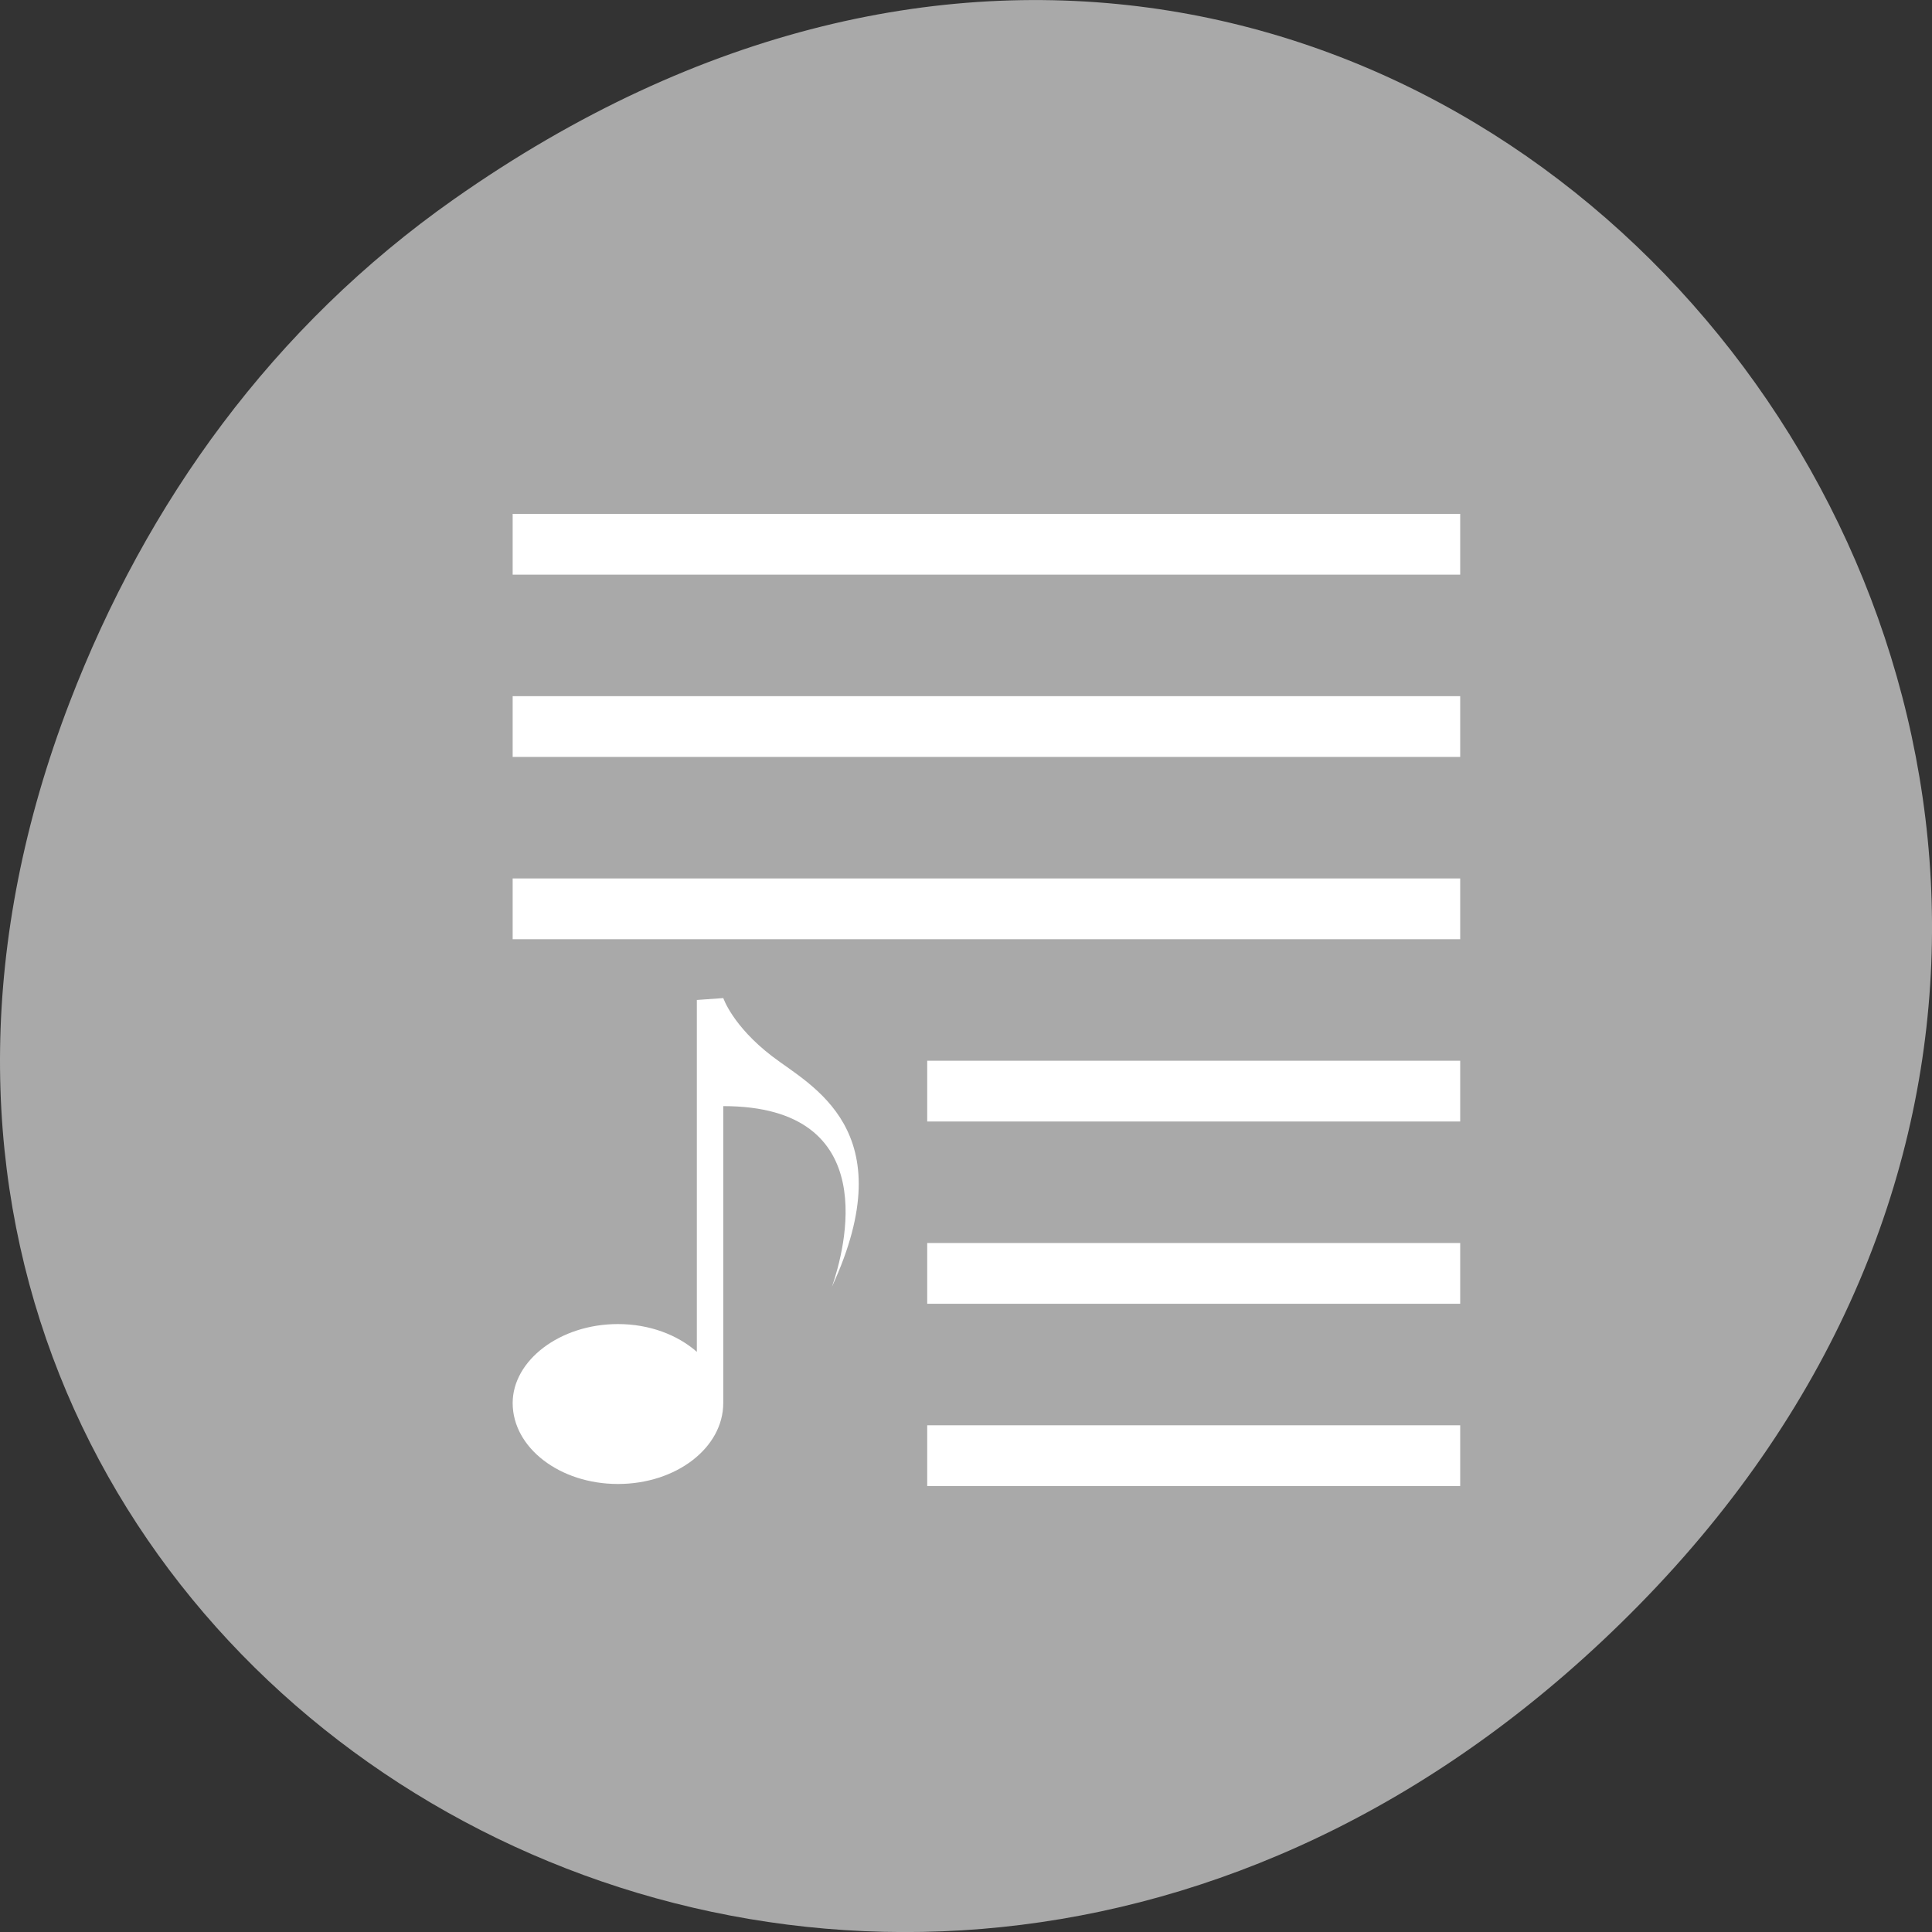 <svg xmlns="http://www.w3.org/2000/svg" viewBox="0 0 256 256"><rect x="0" y="0" width="256" height="256" fill="#333333" stroke="none"/><defs><clipPath><rect x="6" y="6" width="84" height="80" rx="6" style="fill:#fff"/></clipPath><clipPath><path d="m 148 97 h 77.63 v 24 h -77.62"/></clipPath><clipPath><path d="m 171 132 h 54.625 v 24 h -54.625"/></clipPath><clipPath><path d="m 74 56.824 h 129 v 139.69 h -129"/></clipPath><clipPath><path d="m 27.707 56.824 h 82.29 v 139.69 h -82.29"/></clipPath><filter x="-0.192" y="-0.192" width="1.384" height="1.384" style="color-interpolation-filters:sRGB"><feGaussianBlur stdDeviation="5.28"/></filter><filter style="color-interpolation-filters:sRGB"><feGaussianBlur stdDeviation="1.71"/></filter></defs><g transform="translate(0 -796.36)"><path d="m 60.17 822.74 c 130.93 -92.05 263.6 77.948 156.91 186.39 -100.51 102.17 -256.68 7.449 -207.86 -119.69 10.185 -26.526 26.914 -49.802 50.948 -66.7 z" style="fill:#a9a9a9;color:#000"/><g transform="matrix(7.847 0 0 8.051 44.39 -7455.45)" style="fill:#fff"><path transform="translate(0 1030.4)" d="M 3,3 V 4 H 19 V 3 z M 3,6 V 7 H 19 V 6 z m 0,3 v 1 H 19 V 9 z m 7,3 v 1 h 9 v -1 z m 0,3 v 1 h 9 v -1 z m 0,3 v 1 h 9 v -1 z"/><path d="m 6.11 1041.4 v 5.791 c -0.326 -0.279 -0.799 -0.457 -1.332 -0.457 -0.982 0 -1.778 0.6 -1.778 1.3 0 0.736 0.796 1.332 1.778 1.332 0.982 0 1.778 -0.595 1.778 -1.332 v -4.887 c 2.722 0 2.048 2.375 1.836 2.971 1.225 -2.584 -0.358 -3.302 -1.013 -3.793 -0.667 -0.5 -0.822 -0.956 -0.822 -0.956 z"/></g></g></svg>